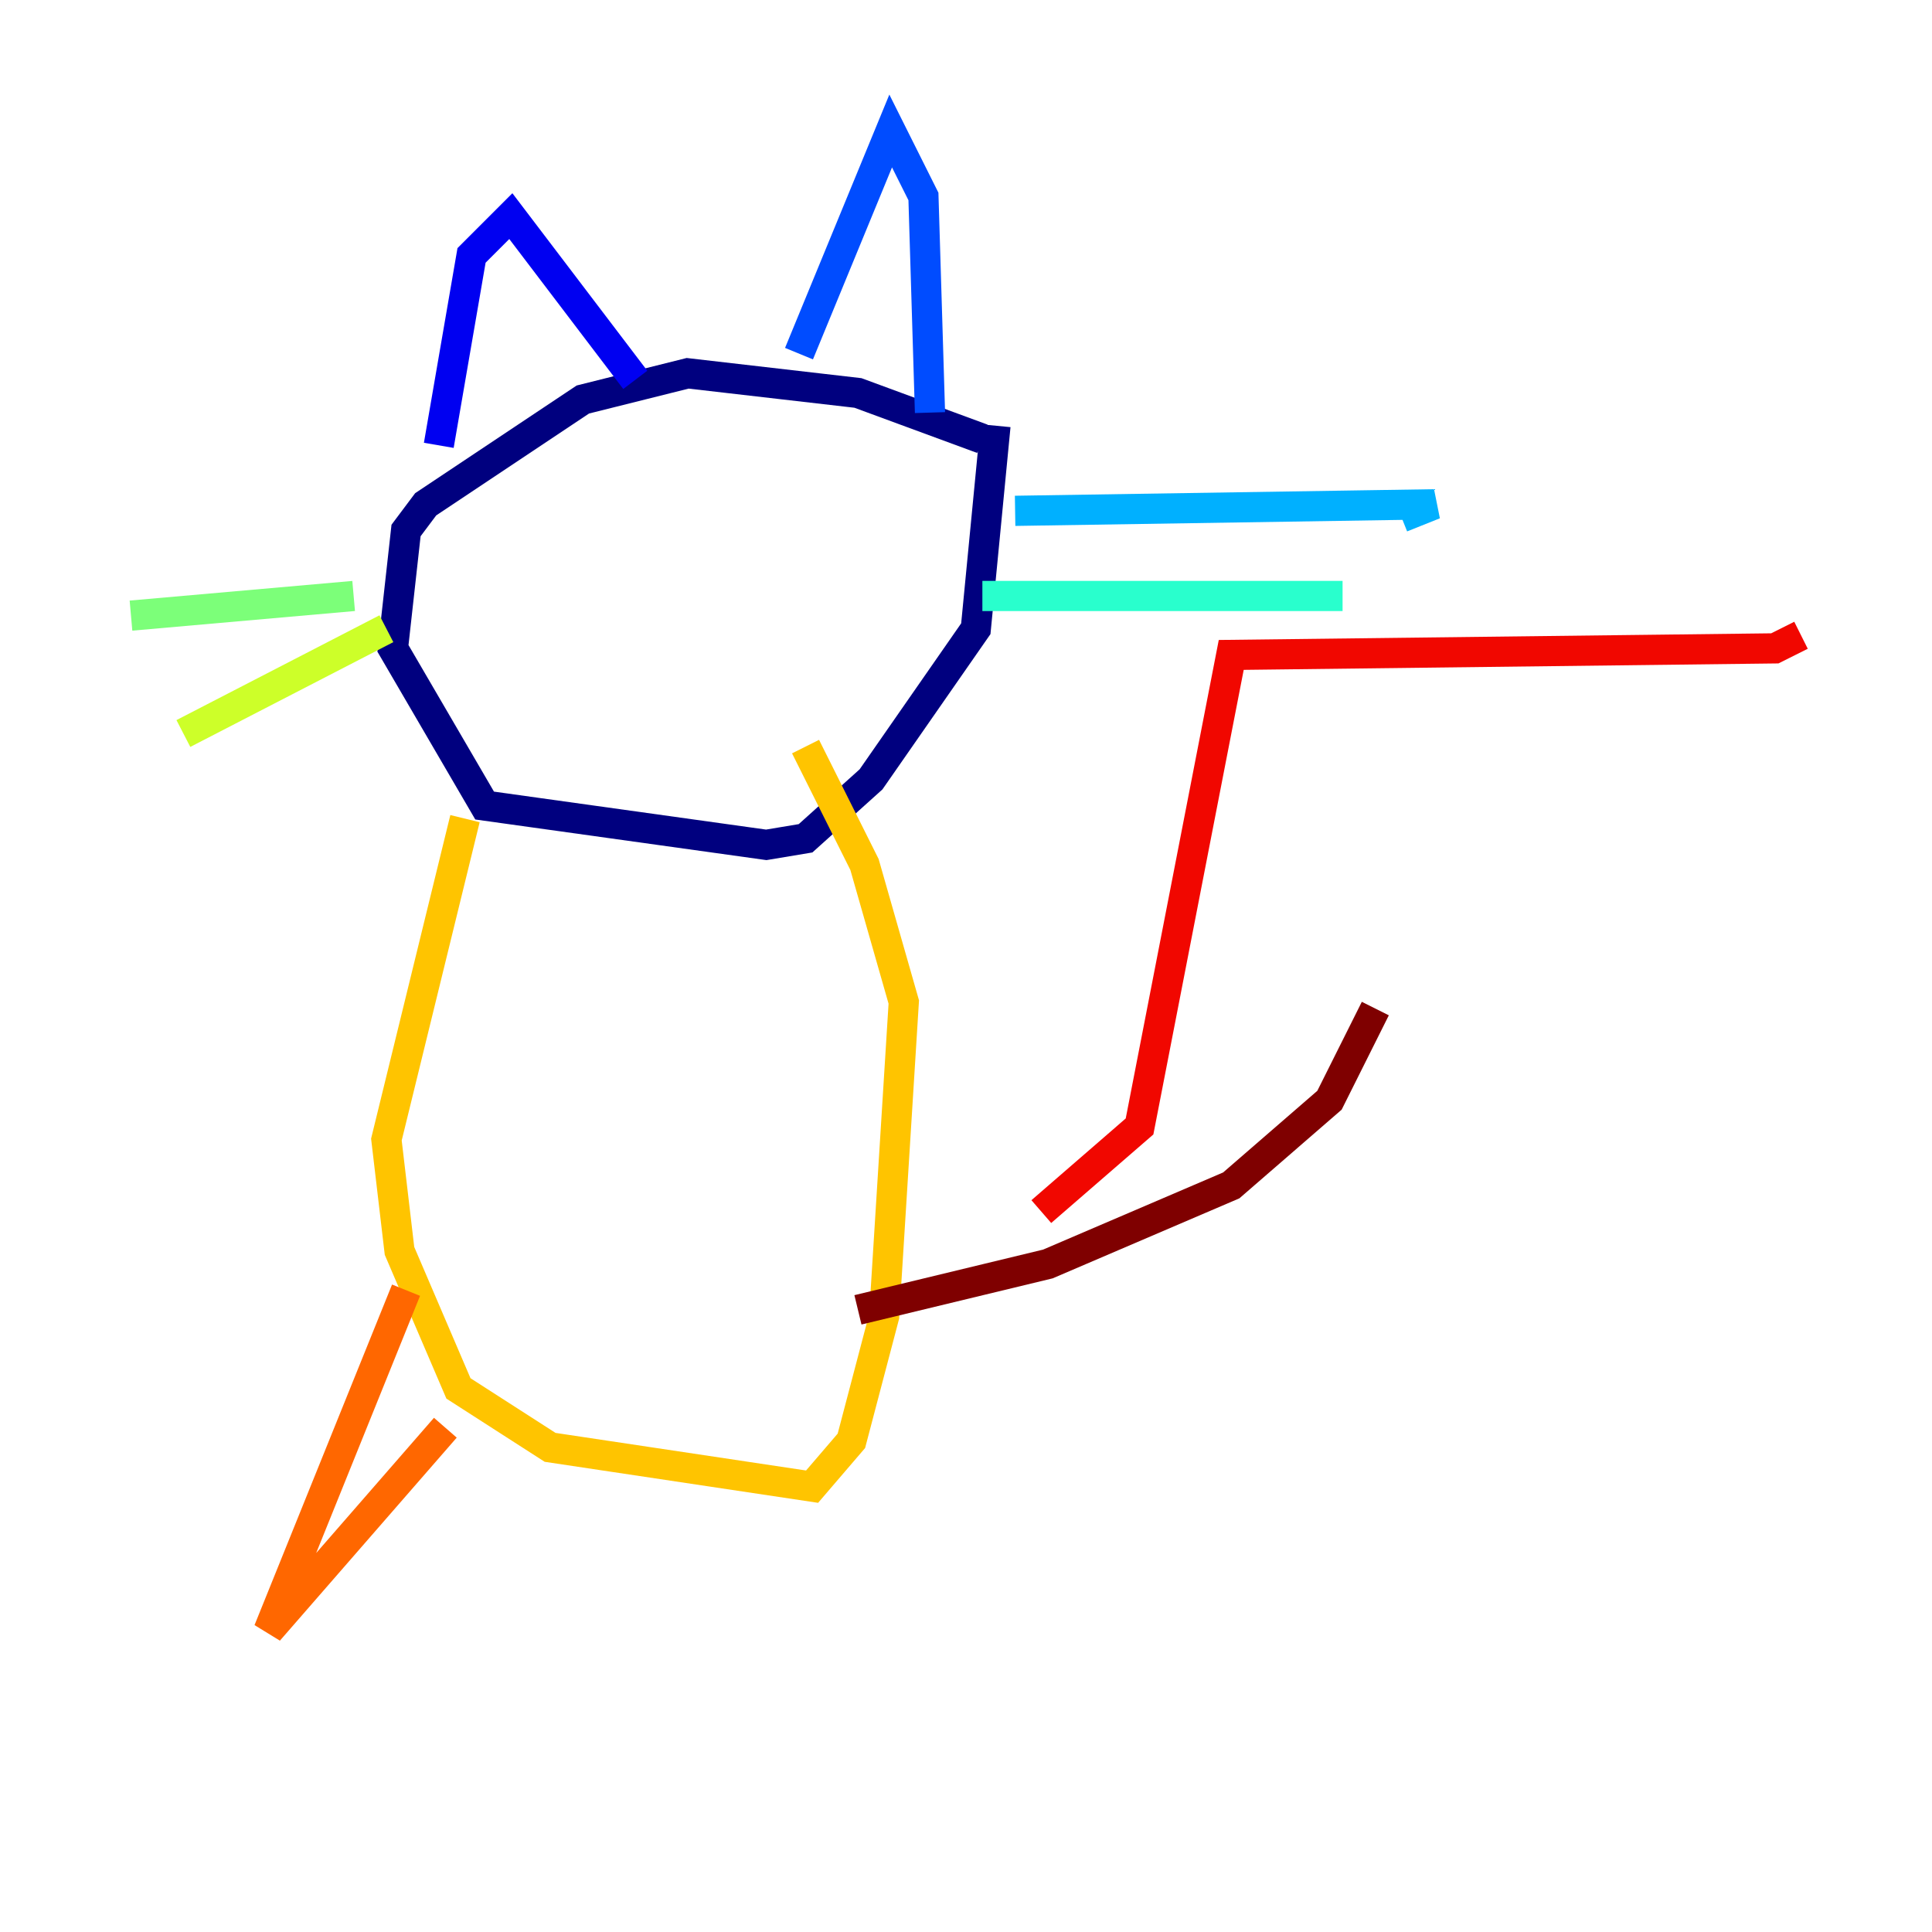 <?xml version="1.0" encoding="utf-8" ?>
<svg baseProfile="tiny" height="128" version="1.2" viewBox="0,0,128,128" width="128" xmlns="http://www.w3.org/2000/svg" xmlns:ev="http://www.w3.org/2001/xml-events" xmlns:xlink="http://www.w3.org/1999/xlink"><defs /><polyline fill="none" points="65.085,29.071 56.841,26.034 45.559,24.732 38.617,26.468 28.203,33.41 26.902,35.146 26.034,42.956 32.108,53.37 50.766,55.973 53.37,55.539 57.709,51.634 64.651,41.654 65.953,28.203" stroke="#00007f" stroke-width="2" /><polyline fill="none" points="29.071,29.505 31.241,16.922 33.844,14.319 42.088,25.166" stroke="#0000f1" stroke-width="2" /><polyline fill="none" points="52.936,23.43 59.01,8.678 61.18,13.017 61.614,27.336" stroke="#004cff" stroke-width="2" /><polyline fill="none" points="67.254,33.844 95.024,33.41 92.854,34.278" stroke="#00b0ff" stroke-width="2" /><polyline fill="none" points="65.085,39.485 88.949,39.485" stroke="#29ffcd" stroke-width="2" /><polyline fill="none" points="23.43,39.485 8.678,40.786" stroke="#7cff79" stroke-width="2" /><polyline fill="none" points="25.6,41.654 12.149,48.597" stroke="#cdff29" stroke-width="2" /><polyline fill="none" points="30.807,54.237 25.6,75.498 26.468,82.875 30.373,91.986 36.447,95.891 53.803,98.495 56.407,95.458 58.576,87.214 59.878,66.386 57.275,57.275 53.37,49.464" stroke="#ffc400" stroke-width="2" /><polyline fill="none" points="26.902,85.478 17.79,108.041 29.505,94.59" stroke="#ff6700" stroke-width="2" /><polyline fill="none" points="68.99,80.271 75.498,74.63 81.573,43.39 117.586,42.956 119.322,42.088" stroke="#f10700" stroke-width="2" /><polyline fill="none" points="56.841,86.78 69.424,83.742 81.573,78.536 88.081,72.895 91.119,66.82" stroke="#7f0000" stroke-width="2" /></svg>
